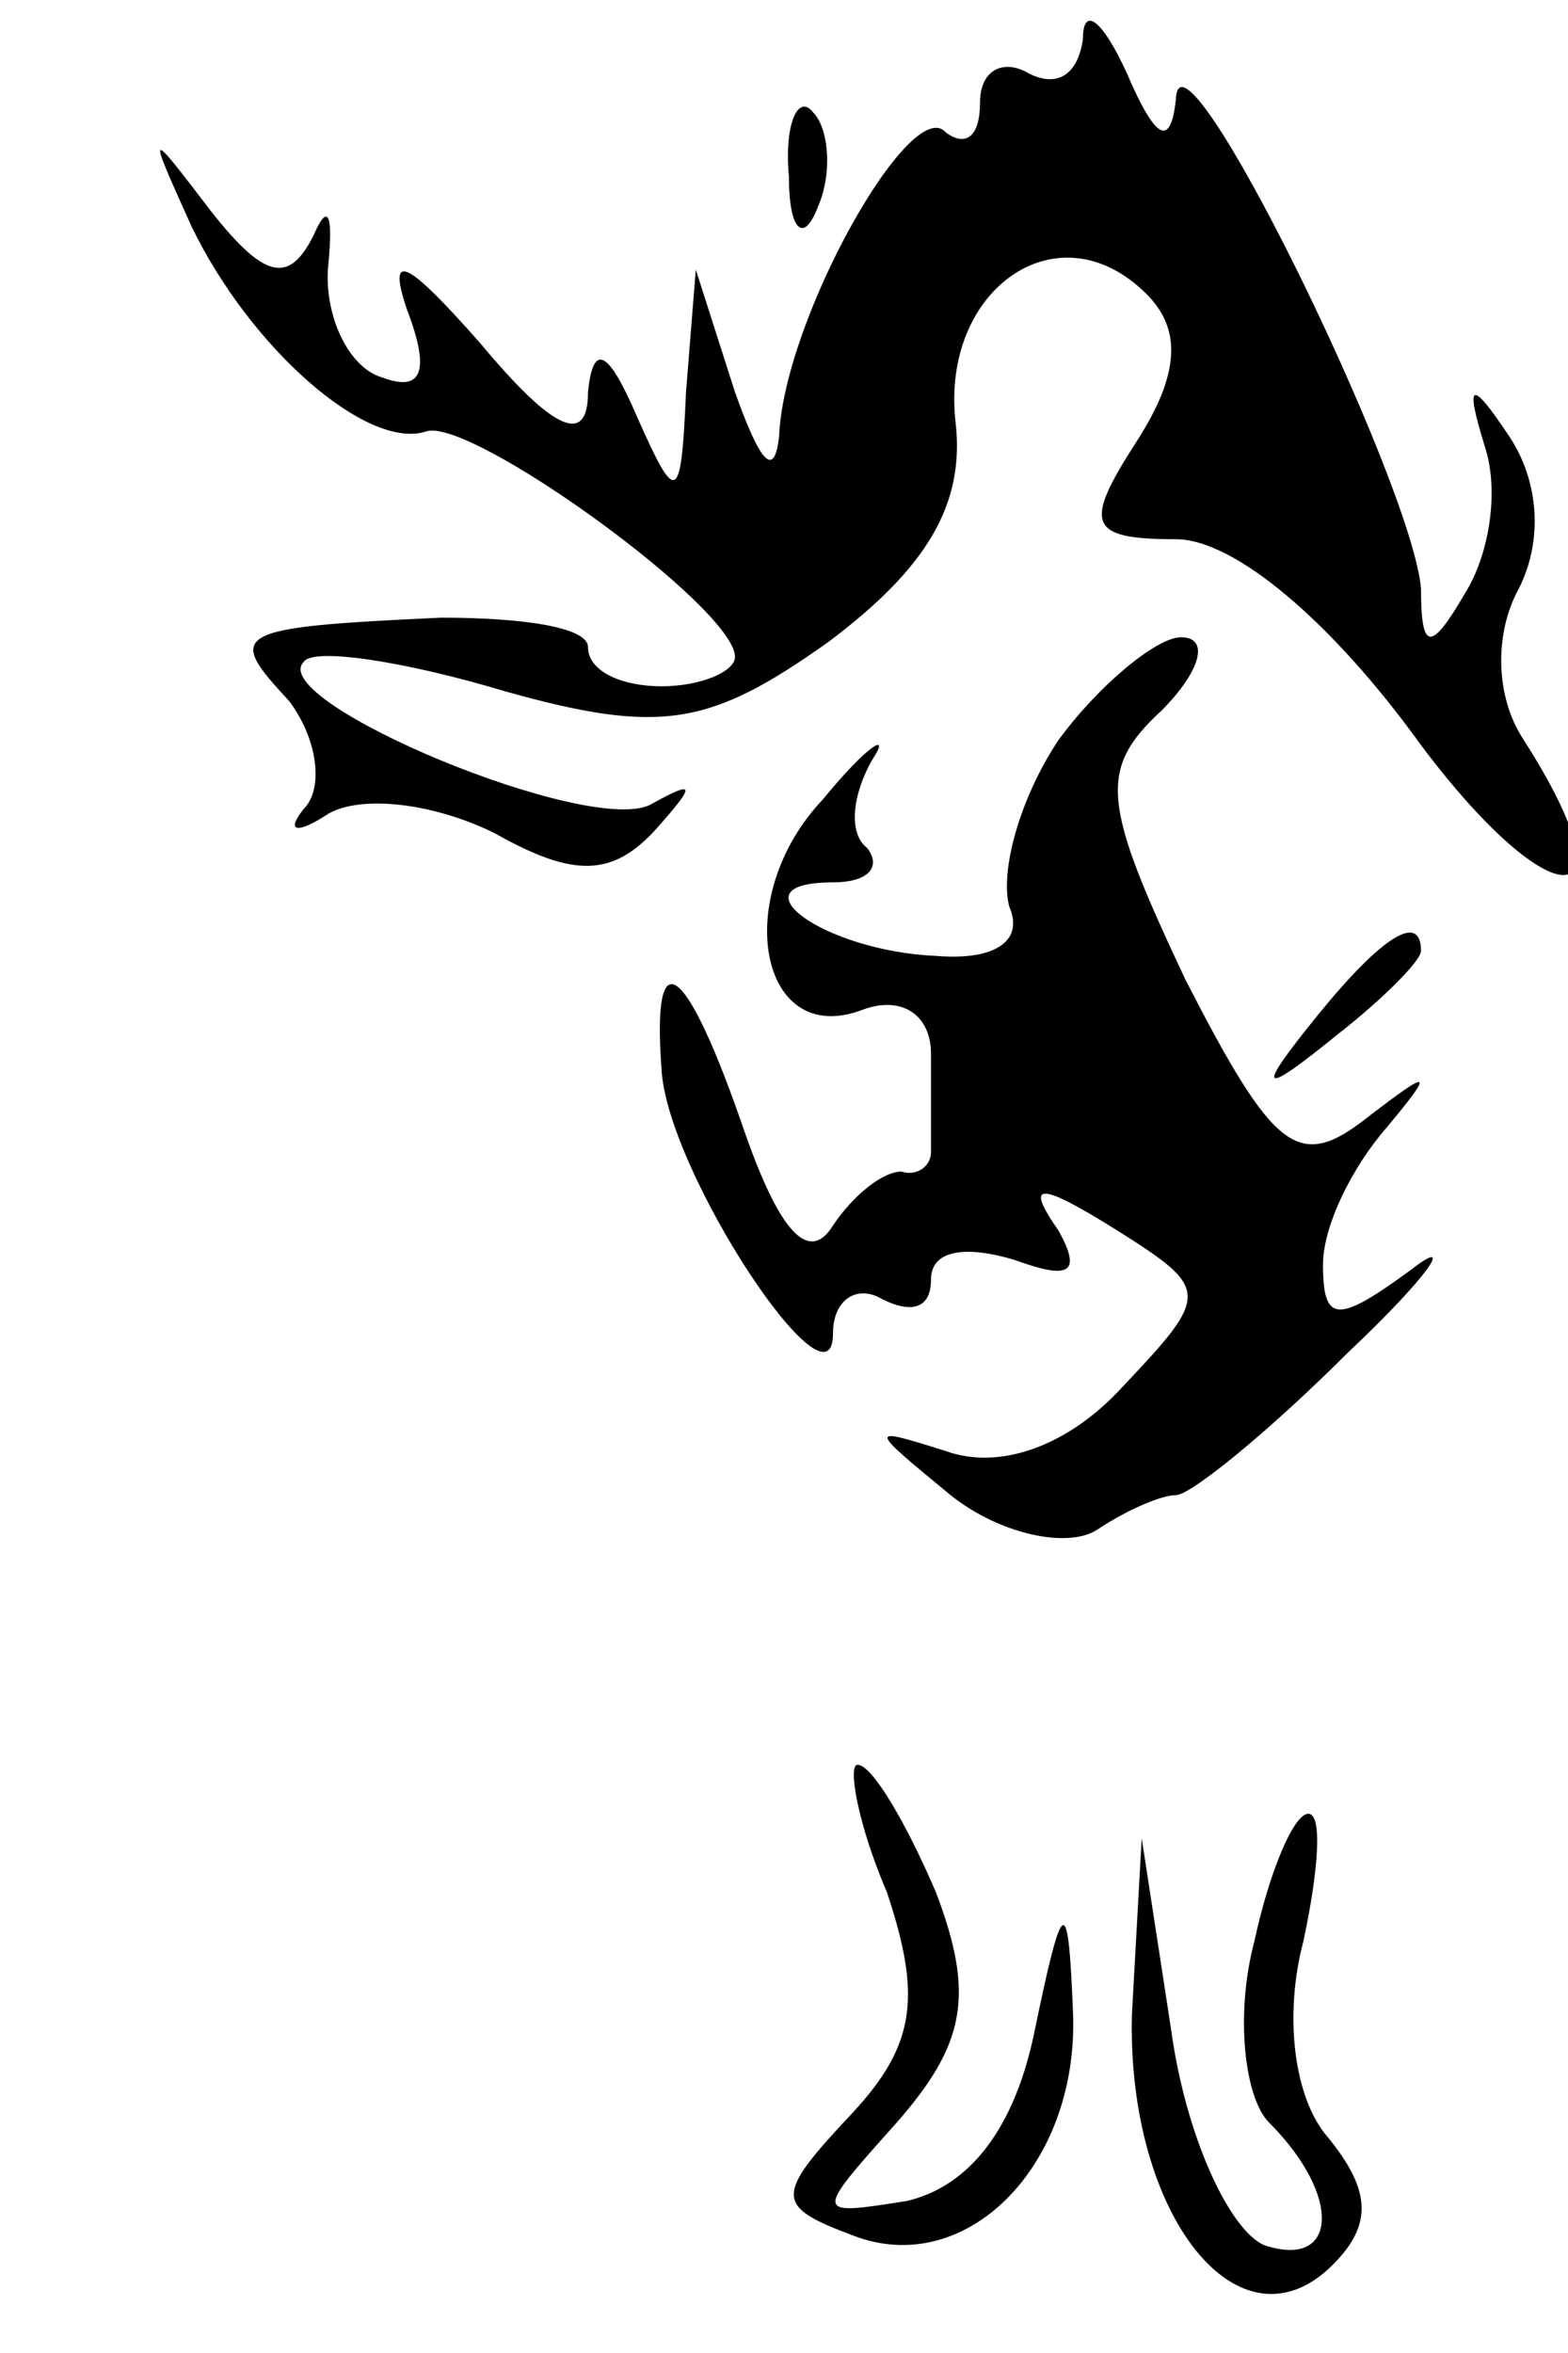 <?xml version="1.0" standalone="no"?>
<!DOCTYPE svg PUBLIC "-//W3C//DTD SVG 20010904//EN"
 "http://www.w3.org/TR/2001/REC-SVG-20010904/DTD/svg10.dtd">
<svg version="1.0" xmlns="http://www.w3.org/2000/svg"
 width="32pt" height="48pt" viewBox="0 0 32 48"
 preserveAspectRatio="xMidYMid meet">
<g transform="translate(0,48) scale(0.1,-0.1)"
fill="#000000" stroke="none">
<path fill="#000000" stroke="none" d="M221 472 c-1 -7 -5 -10 -11 -7 -5 3
-10 1 -10 -6 0 -7 -3 -9 -7 -6 -7 8 -33 -38 -34 -62 -1 -9 -4 -5 -9 9 l-8 25
-2 -25 c-1 -23 -2 -23 -10 -5 -6 14 -9 15 -10 5 0 -11 -7 -8 -22 10 -15 17
-19 19 -15 7 5 -13 3 -17 -5 -14 -7 2 -12 13 -11 23 1 10 0 13 -3 6 -5 -10
-10 -9 -21 5 -13 17 -13 17 -4 -3 12 -25 36 -46 48 -42 9 3 63 -36 63 -46 0
-3 -7 -6 -15 -6 -8 0 -15 3 -15 8 0 4 -13 6 -30 6 -43 -2 -44 -3 -31 -17 6 -8
7 -18 3 -22 -4 -5 -1 -5 5 -1 7 4 22 2 34 -4 16 -9 24 -9 33 1 8 9 8 10 -1 5
-12 -7 -79 21 -71 29 2 3 21 0 41 -6 32 -9 42 -7 66 10 20 15 28 28 26 45 -3
27 21 44 39 26 7 -7 7 -16 -2 -30 -11 -17 -10 -20 8 -20 12 0 32 -17 50 -42
27 -36 44 -35 21 1 -6 9 -6 22 -1 31 5 10 4 22 -2 31 -8 12 -9 11 -5 -2 3 -9
1 -22 -4 -30 -7 -12 -9 -12 -9 1 -2 22 -49 118 -50 100 -1 -10 -4 -9 -10 5 -5
11 -9 14 -9 7z"/>
<path fill="#000000" stroke="none" d="M161 444 c0 -11 3 -14 6 -6 3 7 2 16
-1 19 -3 4 -6 -2 -5 -13z"/>
<path fill="#000000" stroke="none" d="M216 329 c-8 -12 -12 -27 -10 -34 3 -7
-3 -11 -15 -10 -23 1 -42 15 -21 15 7 0 10 3 7 7 -4 3 -3 11 1 18 4 6 -1 3
-10 -8 -19 -20 -13 -51 8 -43 8 3 14 -1 14 -9 0 -8 0 -17 0 -20 0 -3 -3 -5 -6
-4 -4 0 -10 -5 -14 -11 -5 -8 -11 -1 -18 19 -12 35 -19 40 -17 13 1 -21 35
-72 35 -54 0 7 5 10 10 7 6 -3 10 -2 10 4 0 6 7 7 17 4 11 -4 14 -3 9 6 -7 10
-4 10 12 0 19 -12 19 -13 1 -32 -11 -12 -25 -17 -36 -13 -16 5 -16 5 1 -9 10
-8 24 -11 30 -7 6 4 13 7 16 7 3 0 19 13 35 29 17 16 22 24 13 17 -15 -11 -18
-11 -18 1 0 8 6 20 13 28 10 12 9 12 -4 2 -14 -11 -19 -7 -37 28 -17 36 -18
43 -5 55 8 8 10 15 4 15 -5 0 -17 -10 -25 -21z"/>
<path fill="#000000" stroke="none" d="M269 273 c-13 -16 -12 -17 4 -4 9 7 17
15 17 17 0 8 -8 3 -21 -13z"/>
<path fill="#000000" stroke="none" d="M181 94 c7 -21 6 -31 -7 -45 -16 -17
-16 -19 0 -25 23 -9 46 14 45 45 -1 25 -2 25 -8 -4 -4 -19 -13 -31 -26 -34
-19 -3 -19 -3 -2 16 14 16 16 26 8 47 -6 14 -13 26 -16 26 -2 0 0 -12 6 -26z"/>
<path fill="#000000" stroke="none" d="M256 84 c-4 -15 -2 -32 3 -37 15 -15
14 -30 -1 -25 -7 3 -16 22 -19 44 l-6 39 -2 -36 c-1 -41 22 -70 41 -51 8 8 8
15 -1 26 -7 8 -9 25 -5 40 3 14 4 26 1 26 -3 0 -8 -12 -11 -26z"/>
</g>
</svg>
